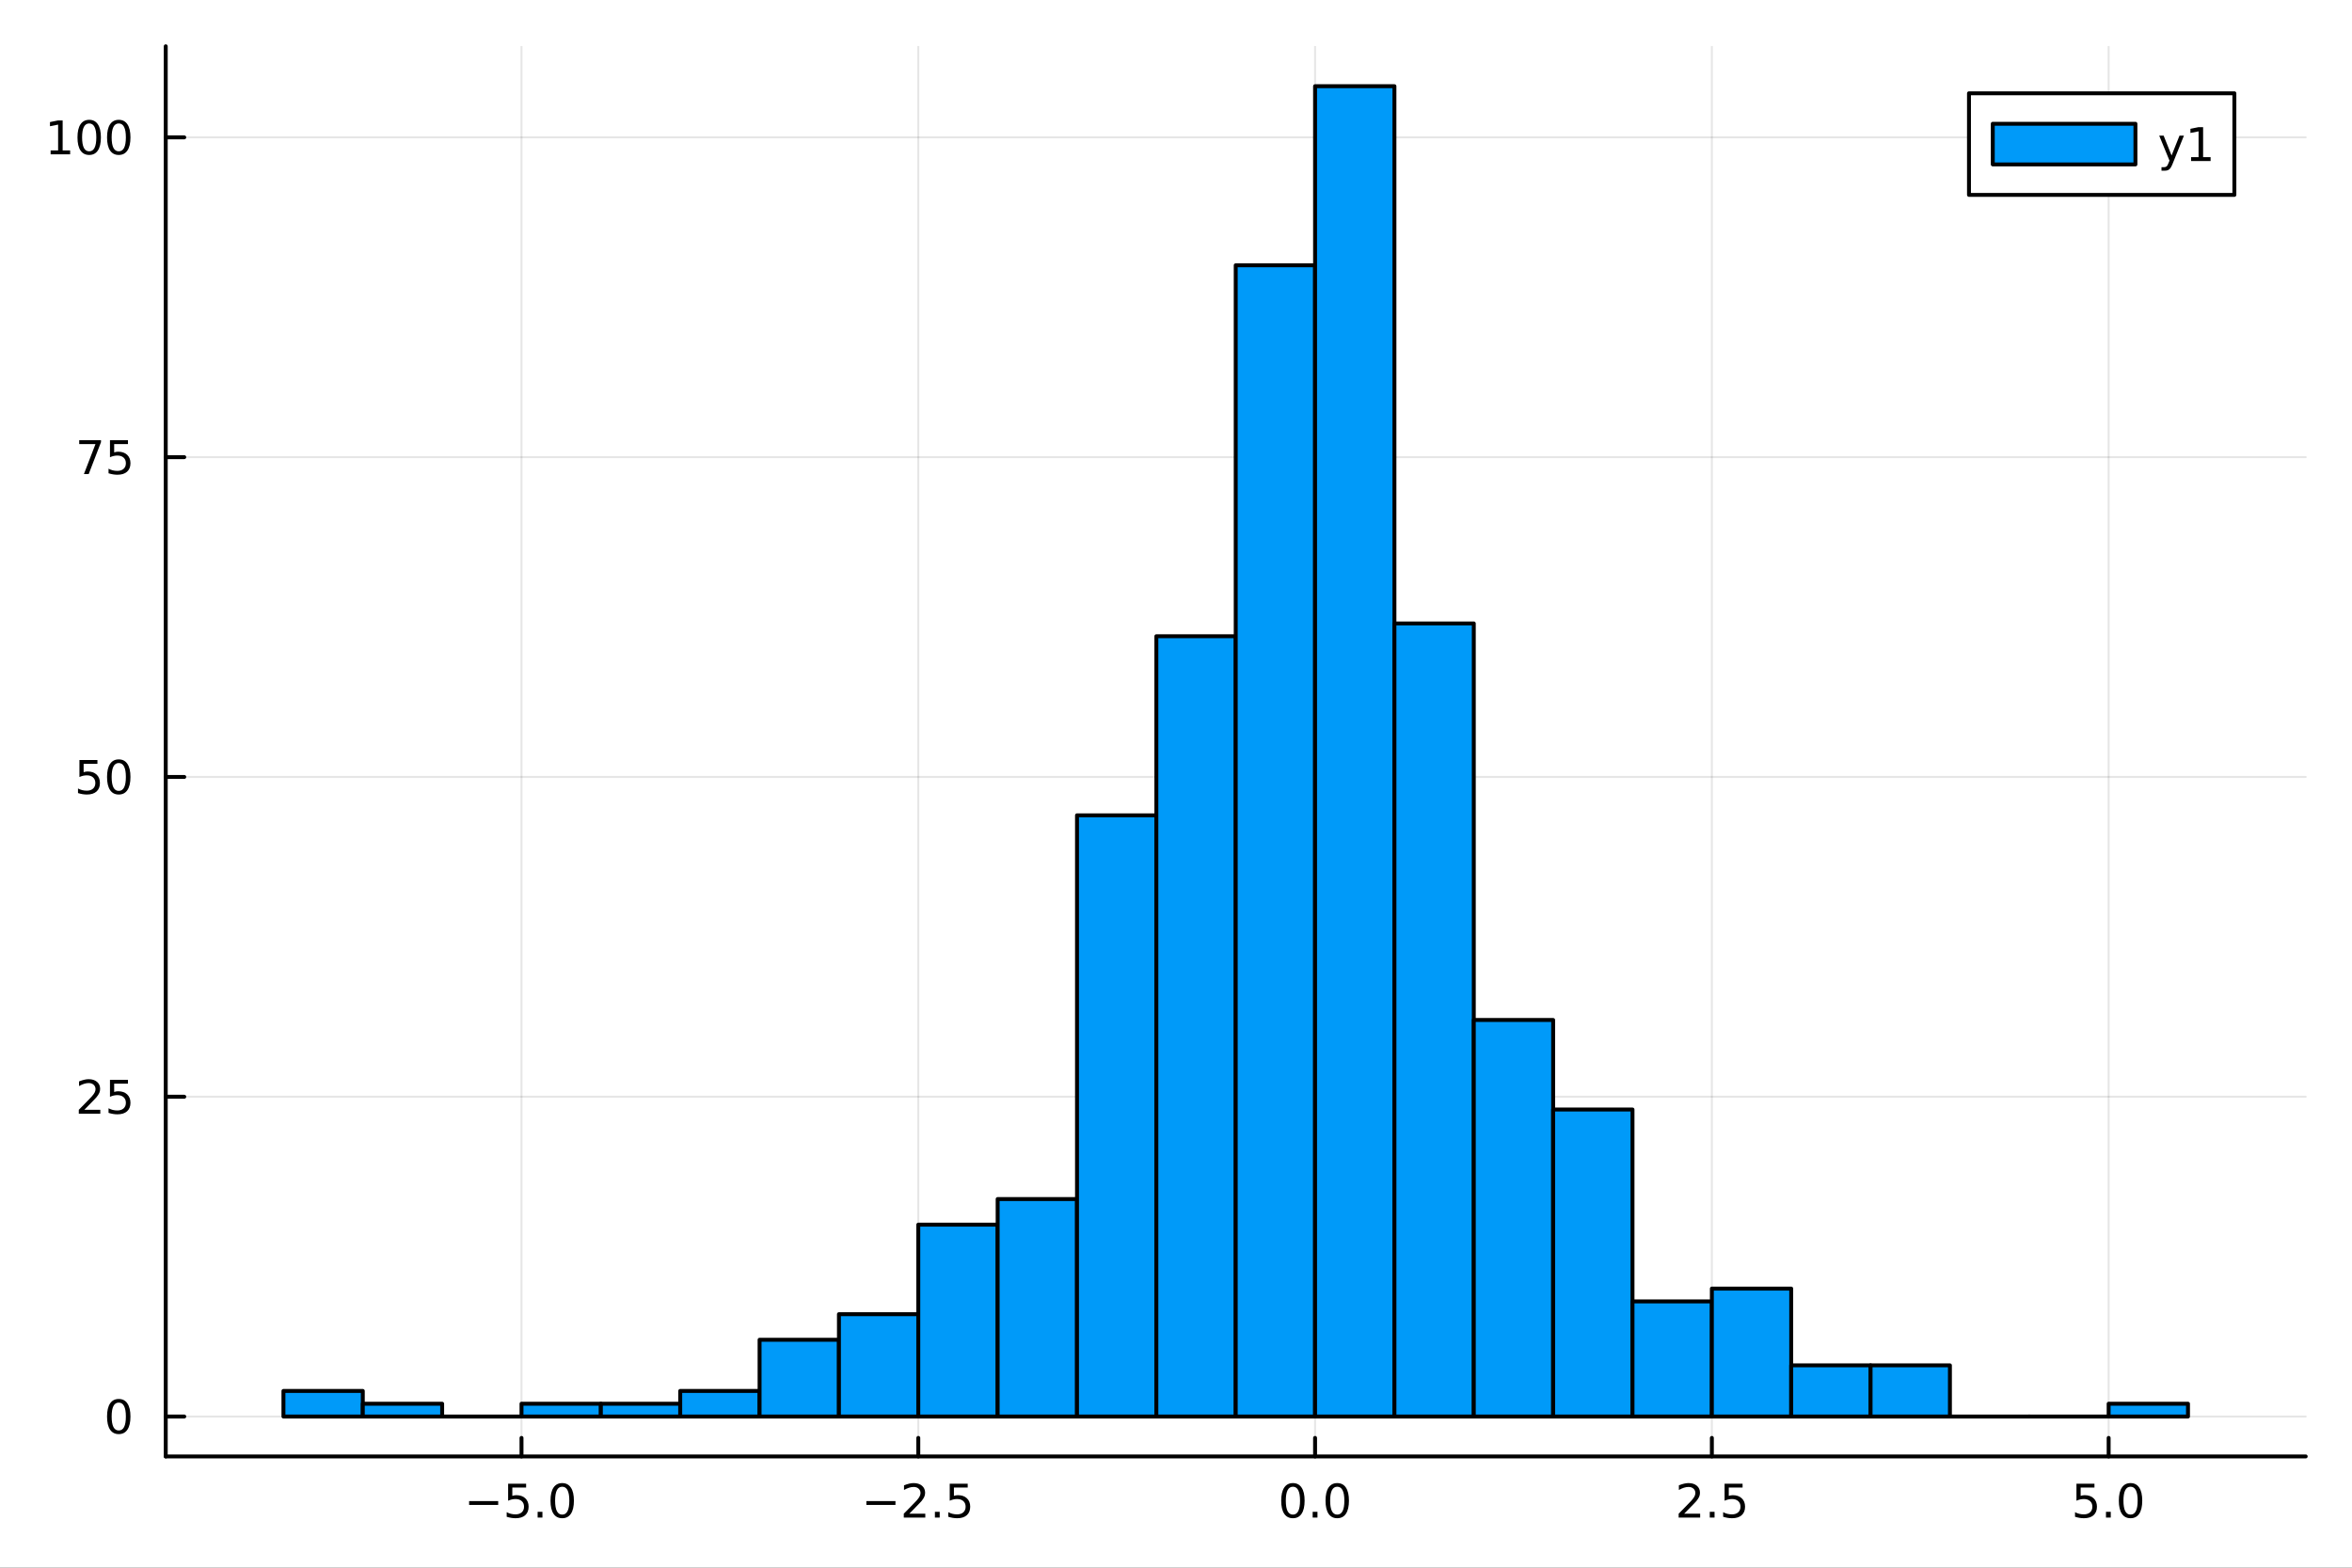 <?xml version="1.0" encoding="utf-8"?>
<svg xmlns="http://www.w3.org/2000/svg" xmlns:xlink="http://www.w3.org/1999/xlink" width="600" height="400" viewBox="0 0 2400 1600">
<rect x="0" y="0" width="2400" height="1600" fill="#333333" stroke="none"/>
<defs>
  <clipPath id="clip490">
    <rect x="0" y="0" width="2400" height="1600"/>
  </clipPath>
</defs>
<path clip-path="url(#clip490)" d="
M0 1600 L2400 1600 L2400 0 L0 0  Z
  " fill="#ffffff" fill-rule="evenodd" fill-opacity="1"/>
<defs>
  <clipPath id="clip491">
    <rect x="480" y="0" width="1681" height="1600"/>
  </clipPath>
</defs>
<path clip-path="url(#clip490)" d="
M169.121 1486.45 L2352.76 1486.45 L2352.76 47.244 L169.121 47.244  Z
  " fill="#ffffff" fill-rule="evenodd" fill-opacity="1"/>
<defs>
  <clipPath id="clip492">
    <rect x="169" y="47" width="2185" height="1440"/>
  </clipPath>
</defs>
<polyline clip-path="url(#clip492)" style="stroke:#000000; stroke-linecap:round; stroke-linejoin:round; stroke-width:2; stroke-opacity:0.1; fill:none" points="
  532.153,1486.45 532.153,47.244 
  "/>
<polyline clip-path="url(#clip492)" style="stroke:#000000; stroke-linecap:round; stroke-linejoin:round; stroke-width:2; stroke-opacity:0.1; fill:none" points="
  937.034,1486.45 937.034,47.244 
  "/>
<polyline clip-path="url(#clip492)" style="stroke:#000000; stroke-linecap:round; stroke-linejoin:round; stroke-width:2; stroke-opacity:0.1; fill:none" points="
  1341.91,1486.45 1341.91,47.244 
  "/>
<polyline clip-path="url(#clip492)" style="stroke:#000000; stroke-linecap:round; stroke-linejoin:round; stroke-width:2; stroke-opacity:0.1; fill:none" points="
  1746.8,1486.45 1746.8,47.244 
  "/>
<polyline clip-path="url(#clip492)" style="stroke:#000000; stroke-linecap:round; stroke-linejoin:round; stroke-width:2; stroke-opacity:0.1; fill:none" points="
  2151.68,1486.45 2151.68,47.244 
  "/>
<polyline clip-path="url(#clip490)" style="stroke:#000000; stroke-linecap:round; stroke-linejoin:round; stroke-width:4; stroke-opacity:1; fill:none" points="
  169.121,1486.45 2352.76,1486.45 
  "/>
<polyline clip-path="url(#clip490)" style="stroke:#000000; stroke-linecap:round; stroke-linejoin:round; stroke-width:4; stroke-opacity:1; fill:none" points="
  532.153,1486.45 532.153,1467.55 
  "/>
<polyline clip-path="url(#clip490)" style="stroke:#000000; stroke-linecap:round; stroke-linejoin:round; stroke-width:4; stroke-opacity:1; fill:none" points="
  937.034,1486.45 937.034,1467.55 
  "/>
<polyline clip-path="url(#clip490)" style="stroke:#000000; stroke-linecap:round; stroke-linejoin:round; stroke-width:4; stroke-opacity:1; fill:none" points="
  1341.91,1486.45 1341.91,1467.55 
  "/>
<polyline clip-path="url(#clip490)" style="stroke:#000000; stroke-linecap:round; stroke-linejoin:round; stroke-width:4; stroke-opacity:1; fill:none" points="
  1746.8,1486.45 1746.8,1467.55 
  "/>
<polyline clip-path="url(#clip490)" style="stroke:#000000; stroke-linecap:round; stroke-linejoin:round; stroke-width:4; stroke-opacity:1; fill:none" points="
  2151.68,1486.45 2151.68,1467.55 
  "/>
<path clip-path="url(#clip490)" d="M478.682 1532.02 L508.357 1532.02 L508.357 1535.95 L478.682 1535.95 L478.682 1532.02 Z" fill="#000000" fill-rule="evenodd" fill-opacity="1" /><path clip-path="url(#clip490)" d="M518.496 1514.29 L536.853 1514.29 L536.853 1518.22 L522.779 1518.22 L522.779 1526.7 Q523.797 1526.35 524.816 1526.19 Q525.834 1526 526.853 1526 Q532.64 1526 536.019 1529.17 Q539.399 1532.34 539.399 1537.76 Q539.399 1543.34 535.927 1546.44 Q532.454 1549.52 526.135 1549.52 Q523.959 1549.52 521.691 1549.15 Q519.445 1548.78 517.038 1548.04 L517.038 1543.34 Q519.121 1544.47 521.343 1545.03 Q523.566 1545.58 526.042 1545.58 Q530.047 1545.58 532.385 1543.48 Q534.723 1541.37 534.723 1537.76 Q534.723 1534.15 532.385 1532.04 Q530.047 1529.94 526.042 1529.94 Q524.167 1529.94 522.292 1530.35 Q520.441 1530.77 518.496 1531.65 L518.496 1514.29 Z" fill="#000000" fill-rule="evenodd" fill-opacity="1" /><path clip-path="url(#clip490)" d="M548.612 1542.97 L553.496 1542.97 L553.496 1548.85 L548.612 1548.85 L548.612 1542.97 Z" fill="#000000" fill-rule="evenodd" fill-opacity="1" /><path clip-path="url(#clip490)" d="M573.681 1517.37 Q570.07 1517.37 568.241 1520.93 Q566.436 1524.47 566.436 1531.6 Q566.436 1538.71 568.241 1542.27 Q570.07 1545.82 573.681 1545.82 Q577.315 1545.82 579.121 1542.27 Q580.95 1538.71 580.95 1531.6 Q580.95 1524.47 579.121 1520.93 Q577.315 1517.37 573.681 1517.37 M573.681 1513.66 Q579.491 1513.66 582.547 1518.27 Q585.625 1522.85 585.625 1531.6 Q585.625 1540.33 582.547 1544.94 Q579.491 1549.52 573.681 1549.52 Q567.871 1549.52 564.792 1544.94 Q561.737 1540.33 561.737 1531.6 Q561.737 1522.85 564.792 1518.27 Q567.871 1513.66 573.681 1513.66 Z" fill="#000000" fill-rule="evenodd" fill-opacity="1" /><path clip-path="url(#clip490)" d="M884.06 1532.02 L913.736 1532.02 L913.736 1535.95 L884.06 1535.95 L884.06 1532.02 Z" fill="#000000" fill-rule="evenodd" fill-opacity="1" /><path clip-path="url(#clip490)" d="M927.856 1544.91 L944.175 1544.91 L944.175 1548.85 L922.231 1548.85 L922.231 1544.91 Q924.893 1542.16 929.476 1537.53 Q934.083 1532.88 935.263 1531.53 Q937.509 1529.01 938.388 1527.27 Q939.291 1525.51 939.291 1523.82 Q939.291 1521.07 937.347 1519.33 Q935.425 1517.6 932.323 1517.6 Q930.124 1517.6 927.671 1518.36 Q925.24 1519.13 922.462 1520.68 L922.462 1515.95 Q925.286 1514.82 927.74 1514.24 Q930.194 1513.66 932.231 1513.66 Q937.601 1513.66 940.796 1516.35 Q943.99 1519.03 943.99 1523.52 Q943.99 1525.65 943.18 1527.57 Q942.393 1529.47 940.286 1532.07 Q939.708 1532.74 936.606 1535.95 Q933.504 1539.15 927.856 1544.91 Z" fill="#000000" fill-rule="evenodd" fill-opacity="1" /><path clip-path="url(#clip490)" d="M953.99 1542.97 L958.874 1542.97 L958.874 1548.85 L953.99 1548.85 L953.99 1542.97 Z" fill="#000000" fill-rule="evenodd" fill-opacity="1" /><path clip-path="url(#clip490)" d="M969.106 1514.29 L987.462 1514.29 L987.462 1518.22 L973.388 1518.22 L973.388 1526.7 Q974.407 1526.35 975.425 1526.19 Q976.444 1526 977.462 1526 Q983.249 1526 986.629 1529.17 Q990.008 1532.34 990.008 1537.76 Q990.008 1543.34 986.536 1546.44 Q983.064 1549.52 976.745 1549.52 Q974.569 1549.52 972.3 1549.15 Q970.055 1548.78 967.647 1548.04 L967.647 1543.34 Q969.731 1544.47 971.953 1545.03 Q974.175 1545.58 976.652 1545.58 Q980.657 1545.58 982.995 1543.48 Q985.332 1541.37 985.332 1537.76 Q985.332 1534.15 982.995 1532.04 Q980.657 1529.94 976.652 1529.94 Q974.777 1529.94 972.902 1530.35 Q971.05 1530.77 969.106 1531.65 L969.106 1514.29 Z" fill="#000000" fill-rule="evenodd" fill-opacity="1" /><path clip-path="url(#clip490)" d="M1319.3 1517.37 Q1315.69 1517.37 1313.86 1520.93 Q1312.05 1524.47 1312.05 1531.6 Q1312.05 1538.71 1313.86 1542.27 Q1315.69 1545.82 1319.3 1545.82 Q1322.93 1545.82 1324.74 1542.27 Q1326.57 1538.71 1326.57 1531.6 Q1326.57 1524.47 1324.74 1520.93 Q1322.93 1517.37 1319.3 1517.37 M1319.3 1513.66 Q1325.11 1513.66 1328.16 1518.27 Q1331.24 1522.85 1331.24 1531.6 Q1331.24 1540.33 1328.16 1544.94 Q1325.11 1549.52 1319.3 1549.52 Q1313.49 1549.52 1310.41 1544.94 Q1307.35 1540.33 1307.35 1531.6 Q1307.35 1522.85 1310.41 1518.27 Q1313.49 1513.66 1319.3 1513.66 Z" fill="#000000" fill-rule="evenodd" fill-opacity="1" /><path clip-path="url(#clip490)" d="M1339.46 1542.97 L1344.35 1542.97 L1344.35 1548.85 L1339.46 1548.85 L1339.46 1542.97 Z" fill="#000000" fill-rule="evenodd" fill-opacity="1" /><path clip-path="url(#clip490)" d="M1364.53 1517.37 Q1360.92 1517.37 1359.09 1520.93 Q1357.29 1524.47 1357.29 1531.6 Q1357.29 1538.71 1359.09 1542.27 Q1360.92 1545.82 1364.53 1545.82 Q1368.16 1545.82 1369.97 1542.27 Q1371.8 1538.71 1371.8 1531.6 Q1371.8 1524.47 1369.97 1520.93 Q1368.16 1517.37 1364.53 1517.37 M1364.53 1513.66 Q1370.34 1513.66 1373.4 1518.27 Q1376.47 1522.85 1376.47 1531.6 Q1376.47 1540.33 1373.4 1544.94 Q1370.34 1549.52 1364.53 1549.52 Q1358.72 1549.52 1355.64 1544.94 Q1352.59 1540.33 1352.59 1531.6 Q1352.59 1522.85 1355.64 1518.27 Q1358.72 1513.66 1364.53 1513.66 Z" fill="#000000" fill-rule="evenodd" fill-opacity="1" /><path clip-path="url(#clip490)" d="M1718.53 1544.91 L1734.85 1544.91 L1734.85 1548.85 L1712.91 1548.85 L1712.91 1544.91 Q1715.57 1542.16 1720.15 1537.53 Q1724.76 1532.88 1725.94 1531.53 Q1728.18 1529.01 1729.06 1527.27 Q1729.97 1525.51 1729.97 1523.82 Q1729.97 1521.07 1728.02 1519.33 Q1726.1 1517.6 1723 1517.6 Q1720.8 1517.6 1718.35 1518.36 Q1715.92 1519.13 1713.14 1520.68 L1713.14 1515.95 Q1715.96 1514.82 1718.42 1514.24 Q1720.87 1513.66 1722.91 1513.66 Q1728.28 1513.66 1731.47 1516.35 Q1734.67 1519.03 1734.67 1523.52 Q1734.67 1525.65 1733.86 1527.57 Q1733.07 1529.47 1730.96 1532.07 Q1730.38 1532.74 1727.28 1535.95 Q1724.18 1539.15 1718.53 1544.91 Z" fill="#000000" fill-rule="evenodd" fill-opacity="1" /><path clip-path="url(#clip490)" d="M1744.67 1542.97 L1749.55 1542.97 L1749.55 1548.85 L1744.67 1548.85 L1744.67 1542.97 Z" fill="#000000" fill-rule="evenodd" fill-opacity="1" /><path clip-path="url(#clip490)" d="M1759.78 1514.29 L1778.14 1514.29 L1778.14 1518.22 L1764.06 1518.22 L1764.06 1526.7 Q1765.08 1526.35 1766.1 1526.19 Q1767.12 1526 1768.14 1526 Q1773.92 1526 1777.3 1529.17 Q1780.68 1532.34 1780.68 1537.76 Q1780.68 1543.34 1777.21 1546.44 Q1773.74 1549.52 1767.42 1549.52 Q1765.24 1549.52 1762.98 1549.15 Q1760.73 1548.78 1758.32 1548.04 L1758.32 1543.34 Q1760.41 1544.47 1762.63 1545.03 Q1764.85 1545.58 1767.33 1545.58 Q1771.33 1545.58 1773.67 1543.48 Q1776.01 1541.37 1776.01 1537.76 Q1776.01 1534.15 1773.67 1532.04 Q1771.33 1529.94 1767.33 1529.94 Q1765.45 1529.94 1763.58 1530.35 Q1761.73 1530.77 1759.78 1531.65 L1759.78 1514.29 Z" fill="#000000" fill-rule="evenodd" fill-opacity="1" /><path clip-path="url(#clip490)" d="M2118.84 1514.29 L2137.2 1514.29 L2137.2 1518.22 L2123.12 1518.22 L2123.12 1526.7 Q2124.14 1526.35 2125.16 1526.19 Q2126.18 1526 2127.2 1526 Q2132.98 1526 2136.36 1529.17 Q2139.74 1532.34 2139.74 1537.76 Q2139.74 1543.34 2136.27 1546.44 Q2132.8 1549.52 2126.48 1549.52 Q2124.3 1549.52 2122.03 1549.15 Q2119.79 1548.78 2117.38 1548.04 L2117.38 1543.34 Q2119.47 1544.47 2121.69 1545.03 Q2123.91 1545.58 2126.39 1545.58 Q2130.39 1545.58 2132.73 1543.48 Q2135.07 1541.37 2135.07 1537.76 Q2135.07 1534.15 2132.73 1532.04 Q2130.39 1529.94 2126.39 1529.94 Q2124.51 1529.94 2122.64 1530.35 Q2120.78 1530.77 2118.84 1531.65 L2118.84 1514.29 Z" fill="#000000" fill-rule="evenodd" fill-opacity="1" /><path clip-path="url(#clip490)" d="M2148.96 1542.97 L2153.84 1542.97 L2153.84 1548.85 L2148.96 1548.85 L2148.96 1542.97 Z" fill="#000000" fill-rule="evenodd" fill-opacity="1" /><path clip-path="url(#clip490)" d="M2174.03 1517.37 Q2170.41 1517.37 2168.59 1520.93 Q2166.78 1524.47 2166.78 1531.6 Q2166.78 1538.71 2168.59 1542.27 Q2170.41 1545.82 2174.03 1545.82 Q2177.66 1545.82 2179.47 1542.27 Q2181.29 1538.71 2181.29 1531.6 Q2181.29 1524.47 2179.47 1520.93 Q2177.66 1517.37 2174.03 1517.37 M2174.03 1513.66 Q2179.84 1513.66 2182.89 1518.27 Q2185.97 1522.85 2185.97 1531.6 Q2185.97 1540.33 2182.89 1544.94 Q2179.84 1549.52 2174.03 1549.52 Q2168.22 1549.52 2165.14 1544.94 Q2162.08 1540.33 2162.08 1531.6 Q2162.08 1522.85 2165.14 1518.27 Q2168.22 1513.66 2174.03 1513.66 Z" fill="#000000" fill-rule="evenodd" fill-opacity="1" /><polyline clip-path="url(#clip492)" style="stroke:#000000; stroke-linecap:round; stroke-linejoin:round; stroke-width:2; stroke-opacity:0.1; fill:none" points="
  169.121,1445.72 2352.76,1445.72 
  "/>
<polyline clip-path="url(#clip492)" style="stroke:#000000; stroke-linecap:round; stroke-linejoin:round; stroke-width:2; stroke-opacity:0.1; fill:none" points="
  169.121,1119.34 2352.76,1119.34 
  "/>
<polyline clip-path="url(#clip492)" style="stroke:#000000; stroke-linecap:round; stroke-linejoin:round; stroke-width:2; stroke-opacity:0.1; fill:none" points="
  169.121,792.956 2352.76,792.956 
  "/>
<polyline clip-path="url(#clip492)" style="stroke:#000000; stroke-linecap:round; stroke-linejoin:round; stroke-width:2; stroke-opacity:0.1; fill:none" points="
  169.121,466.577 2352.76,466.577 
  "/>
<polyline clip-path="url(#clip492)" style="stroke:#000000; stroke-linecap:round; stroke-linejoin:round; stroke-width:2; stroke-opacity:0.1; fill:none" points="
  169.121,140.197 2352.76,140.197 
  "/>
<polyline clip-path="url(#clip490)" style="stroke:#000000; stroke-linecap:round; stroke-linejoin:round; stroke-width:4; stroke-opacity:1; fill:none" points="
  169.121,1486.45 169.121,47.244 
  "/>
<polyline clip-path="url(#clip490)" style="stroke:#000000; stroke-linecap:round; stroke-linejoin:round; stroke-width:4; stroke-opacity:1; fill:none" points="
  169.121,1445.72 188.019,1445.72 
  "/>
<polyline clip-path="url(#clip490)" style="stroke:#000000; stroke-linecap:round; stroke-linejoin:round; stroke-width:4; stroke-opacity:1; fill:none" points="
  169.121,1119.34 188.019,1119.34 
  "/>
<polyline clip-path="url(#clip490)" style="stroke:#000000; stroke-linecap:round; stroke-linejoin:round; stroke-width:4; stroke-opacity:1; fill:none" points="
  169.121,792.956 188.019,792.956 
  "/>
<polyline clip-path="url(#clip490)" style="stroke:#000000; stroke-linecap:round; stroke-linejoin:round; stroke-width:4; stroke-opacity:1; fill:none" points="
  169.121,466.577 188.019,466.577 
  "/>
<polyline clip-path="url(#clip490)" style="stroke:#000000; stroke-linecap:round; stroke-linejoin:round; stroke-width:4; stroke-opacity:1; fill:none" points="
  169.121,140.197 188.019,140.197 
  "/>
<path clip-path="url(#clip490)" d="M121.177 1431.51 Q117.566 1431.51 115.737 1435.08 Q113.932 1438.62 113.932 1445.75 Q113.932 1452.86 115.737 1456.42 Q117.566 1459.96 121.177 1459.96 Q124.811 1459.96 126.617 1456.42 Q128.445 1452.86 128.445 1445.75 Q128.445 1438.62 126.617 1435.08 Q124.811 1431.51 121.177 1431.51 M121.177 1427.81 Q126.987 1427.81 130.043 1432.42 Q133.121 1437 133.121 1445.75 Q133.121 1454.48 130.043 1459.08 Q126.987 1463.67 121.177 1463.67 Q115.367 1463.67 112.288 1459.08 Q109.233 1454.48 109.233 1445.75 Q109.233 1437 112.288 1432.42 Q115.367 1427.81 121.177 1427.81 Z" fill="#000000" fill-rule="evenodd" fill-opacity="1" /><path clip-path="url(#clip490)" d="M86.038 1132.68 L102.358 1132.68 L102.358 1136.62 L80.413 1136.62 L80.413 1132.68 Q83.075 1129.93 87.659 1125.3 Q92.265 1120.64 93.446 1119.3 Q95.691 1116.78 96.571 1115.04 Q97.473 1113.28 97.473 1111.59 Q97.473 1108.84 95.529 1107.1 Q93.608 1105.37 90.506 1105.37 Q88.307 1105.37 85.853 1106.13 Q83.422 1106.89 80.645 1108.44 L80.645 1103.72 Q83.469 1102.59 85.922 1102.01 Q88.376 1101.43 90.413 1101.43 Q95.784 1101.43 98.978 1104.12 Q102.172 1106.8 102.172 1111.29 Q102.172 1113.42 101.362 1115.34 Q100.575 1117.24 98.469 1119.83 Q97.89 1120.5 94.788 1123.72 Q91.686 1126.92 86.038 1132.68 Z" fill="#000000" fill-rule="evenodd" fill-opacity="1" /><path clip-path="url(#clip490)" d="M112.219 1102.06 L130.575 1102.06 L130.575 1105.99 L116.501 1105.99 L116.501 1114.46 Q117.52 1114.12 118.538 1113.95 Q119.557 1113.77 120.575 1113.77 Q126.362 1113.77 129.742 1116.94 Q133.121 1120.11 133.121 1125.53 Q133.121 1131.11 129.649 1134.21 Q126.177 1137.29 119.857 1137.29 Q117.682 1137.29 115.413 1136.92 Q113.168 1136.55 110.76 1135.81 L110.76 1131.11 Q112.844 1132.24 115.066 1132.8 Q117.288 1133.35 119.765 1133.35 Q123.77 1133.35 126.107 1131.25 Q128.445 1129.14 128.445 1125.53 Q128.445 1121.92 126.107 1119.81 Q123.77 1117.7 119.765 1117.7 Q117.89 1117.7 116.015 1118.12 Q114.163 1118.54 112.219 1119.42 L112.219 1102.06 Z" fill="#000000" fill-rule="evenodd" fill-opacity="1" /><path clip-path="url(#clip490)" d="M81.061 775.676 L99.418 775.676 L99.418 779.612 L85.344 779.612 L85.344 788.084 Q86.362 787.736 87.381 787.574 Q88.399 787.389 89.418 787.389 Q95.205 787.389 98.585 790.561 Q101.964 793.732 101.964 799.148 Q101.964 804.727 98.492 807.829 Q95.02 810.908 88.7 810.908 Q86.524 810.908 84.256 810.537 Q82.01 810.167 79.603 809.426 L79.603 804.727 Q81.686 805.861 83.909 806.417 Q86.131 806.972 88.608 806.972 Q92.612 806.972 94.95 804.866 Q97.288 802.76 97.288 799.148 Q97.288 795.537 94.95 793.431 Q92.612 791.324 88.608 791.324 Q86.733 791.324 84.858 791.741 Q83.006 792.158 81.061 793.037 L81.061 775.676 Z" fill="#000000" fill-rule="evenodd" fill-opacity="1" /><path clip-path="url(#clip490)" d="M121.177 778.755 Q117.566 778.755 115.737 782.32 Q113.932 785.861 113.932 792.991 Q113.932 800.098 115.737 803.662 Q117.566 807.204 121.177 807.204 Q124.811 807.204 126.617 803.662 Q128.445 800.098 128.445 792.991 Q128.445 785.861 126.617 782.32 Q124.811 778.755 121.177 778.755 M121.177 775.051 Q126.987 775.051 130.043 779.658 Q133.121 784.241 133.121 792.991 Q133.121 801.718 130.043 806.324 Q126.987 810.908 121.177 810.908 Q115.367 810.908 112.288 806.324 Q109.233 801.718 109.233 792.991 Q109.233 784.241 112.288 779.658 Q115.367 775.051 121.177 775.051 Z" fill="#000000" fill-rule="evenodd" fill-opacity="1" /><path clip-path="url(#clip490)" d="M80.83 449.297 L103.052 449.297 L103.052 451.287 L90.506 483.857 L85.622 483.857 L97.427 453.232 L80.83 453.232 L80.83 449.297 Z" fill="#000000" fill-rule="evenodd" fill-opacity="1" /><path clip-path="url(#clip490)" d="M112.219 449.297 L130.575 449.297 L130.575 453.232 L116.501 453.232 L116.501 461.704 Q117.52 461.357 118.538 461.195 Q119.557 461.01 120.575 461.01 Q126.362 461.01 129.742 464.181 Q133.121 467.352 133.121 472.769 Q133.121 478.347 129.649 481.449 Q126.177 484.528 119.857 484.528 Q117.682 484.528 115.413 484.158 Q113.168 483.787 110.76 483.047 L110.76 478.347 Q112.844 479.482 115.066 480.037 Q117.288 480.593 119.765 480.593 Q123.77 480.593 126.107 478.486 Q128.445 476.38 128.445 472.769 Q128.445 469.158 126.107 467.051 Q123.77 464.945 119.765 464.945 Q117.89 464.945 116.015 465.361 Q114.163 465.778 112.219 466.658 L112.219 449.297 Z" fill="#000000" fill-rule="evenodd" fill-opacity="1" /><path clip-path="url(#clip490)" d="M51.663 153.542 L59.302 153.542 L59.302 127.176 L50.992 128.843 L50.992 124.584 L59.256 122.917 L63.932 122.917 L63.932 153.542 L71.571 153.542 L71.571 157.477 L51.663 157.477 L51.663 153.542 Z" fill="#000000" fill-rule="evenodd" fill-opacity="1" /><path clip-path="url(#clip490)" d="M91.015 125.996 Q87.404 125.996 85.575 129.561 Q83.77 133.102 83.77 140.232 Q83.77 147.338 85.575 150.903 Q87.404 154.445 91.015 154.445 Q94.649 154.445 96.455 150.903 Q98.284 147.338 98.284 140.232 Q98.284 133.102 96.455 129.561 Q94.649 125.996 91.015 125.996 M91.015 122.292 Q96.825 122.292 99.881 126.898 Q102.959 131.482 102.959 140.232 Q102.959 148.959 99.881 153.565 Q96.825 158.148 91.015 158.148 Q85.205 158.148 82.126 153.565 Q79.071 148.959 79.071 140.232 Q79.071 131.482 82.126 126.898 Q85.205 122.292 91.015 122.292 Z" fill="#000000" fill-rule="evenodd" fill-opacity="1" /><path clip-path="url(#clip490)" d="M121.177 125.996 Q117.566 125.996 115.737 129.561 Q113.932 133.102 113.932 140.232 Q113.932 147.338 115.737 150.903 Q117.566 154.445 121.177 154.445 Q124.811 154.445 126.617 150.903 Q128.445 147.338 128.445 140.232 Q128.445 133.102 126.617 129.561 Q124.811 125.996 121.177 125.996 M121.177 122.292 Q126.987 122.292 130.043 126.898 Q133.121 131.482 133.121 140.232 Q133.121 148.959 130.043 153.565 Q126.987 158.148 121.177 158.148 Q115.367 158.148 112.288 153.565 Q109.233 148.959 109.233 140.232 Q109.233 131.482 112.288 126.898 Q115.367 122.292 121.177 122.292 Z" fill="#000000" fill-rule="evenodd" fill-opacity="1" /><path clip-path="url(#clip492)" d="
M289.225 1419.61 L289.225 1445.72 L370.201 1445.72 L370.201 1419.61 L289.225 1419.61 L289.225 1419.61  Z
  " fill="#009af9" fill-rule="evenodd" fill-opacity="1"/>
<polyline clip-path="url(#clip492)" style="stroke:#000000; stroke-linecap:round; stroke-linejoin:round; stroke-width:4; stroke-opacity:1; fill:none" points="
  289.225,1419.61 289.225,1445.72 370.201,1445.72 370.201,1419.61 289.225,1419.61 
  "/>
<path clip-path="url(#clip492)" d="
M370.201 1432.66 L370.201 1445.72 L451.177 1445.72 L451.177 1432.66 L370.201 1432.66 L370.201 1432.66  Z
  " fill="#009af9" fill-rule="evenodd" fill-opacity="1"/>
<polyline clip-path="url(#clip492)" style="stroke:#000000; stroke-linecap:round; stroke-linejoin:round; stroke-width:4; stroke-opacity:1; fill:none" points="
  370.201,1432.66 370.201,1445.72 451.177,1445.72 451.177,1432.66 370.201,1432.66 
  "/>
<path clip-path="url(#clip492)" d="
M451.177 1445.72 L451.177 1445.72 L532.153 1445.72 L532.153 1445.72 L451.177 1445.72 L451.177 1445.72  Z
  " fill="#009af9" fill-rule="evenodd" fill-opacity="1"/>
<polyline clip-path="url(#clip492)" style="stroke:#000000; stroke-linecap:round; stroke-linejoin:round; stroke-width:4; stroke-opacity:1; fill:none" points="
  451.177,1445.72 451.177,1445.72 532.153,1445.72 451.177,1445.72 
  "/>
<path clip-path="url(#clip492)" d="
M532.153 1432.66 L532.153 1445.72 L613.13 1445.72 L613.13 1432.66 L532.153 1432.66 L532.153 1432.66  Z
  " fill="#009af9" fill-rule="evenodd" fill-opacity="1"/>
<polyline clip-path="url(#clip492)" style="stroke:#000000; stroke-linecap:round; stroke-linejoin:round; stroke-width:4; stroke-opacity:1; fill:none" points="
  532.153,1432.66 532.153,1445.72 613.13,1445.72 613.13,1432.66 532.153,1432.66 
  "/>
<path clip-path="url(#clip492)" d="
M613.13 1432.66 L613.13 1445.72 L694.106 1445.72 L694.106 1432.66 L613.13 1432.66 L613.13 1432.66  Z
  " fill="#009af9" fill-rule="evenodd" fill-opacity="1"/>
<polyline clip-path="url(#clip492)" style="stroke:#000000; stroke-linecap:round; stroke-linejoin:round; stroke-width:4; stroke-opacity:1; fill:none" points="
  613.13,1432.66 613.13,1445.72 694.106,1445.72 694.106,1432.66 613.13,1432.66 
  "/>
<path clip-path="url(#clip492)" d="
M694.106 1419.61 L694.106 1445.72 L775.082 1445.72 L775.082 1419.61 L694.106 1419.61 L694.106 1419.61  Z
  " fill="#009af9" fill-rule="evenodd" fill-opacity="1"/>
<polyline clip-path="url(#clip492)" style="stroke:#000000; stroke-linecap:round; stroke-linejoin:round; stroke-width:4; stroke-opacity:1; fill:none" points="
  694.106,1419.61 694.106,1445.72 775.082,1445.72 775.082,1419.61 694.106,1419.61 
  "/>
<path clip-path="url(#clip492)" d="
M775.082 1367.38 L775.082 1445.72 L856.058 1445.72 L856.058 1367.38 L775.082 1367.38 L775.082 1367.38  Z
  " fill="#009af9" fill-rule="evenodd" fill-opacity="1"/>
<polyline clip-path="url(#clip492)" style="stroke:#000000; stroke-linecap:round; stroke-linejoin:round; stroke-width:4; stroke-opacity:1; fill:none" points="
  775.082,1367.38 775.082,1445.72 856.058,1445.72 856.058,1367.38 775.082,1367.38 
  "/>
<path clip-path="url(#clip492)" d="
M856.058 1341.27 L856.058 1445.72 L937.034 1445.72 L937.034 1341.27 L856.058 1341.27 L856.058 1341.27  Z
  " fill="#009af9" fill-rule="evenodd" fill-opacity="1"/>
<polyline clip-path="url(#clip492)" style="stroke:#000000; stroke-linecap:round; stroke-linejoin:round; stroke-width:4; stroke-opacity:1; fill:none" points="
  856.058,1341.27 856.058,1445.72 937.034,1445.72 937.034,1341.27 856.058,1341.27 
  "/>
<path clip-path="url(#clip492)" d="
M937.034 1249.89 L937.034 1445.72 L1018.01 1445.72 L1018.01 1249.89 L937.034 1249.89 L937.034 1249.89  Z
  " fill="#009af9" fill-rule="evenodd" fill-opacity="1"/>
<polyline clip-path="url(#clip492)" style="stroke:#000000; stroke-linecap:round; stroke-linejoin:round; stroke-width:4; stroke-opacity:1; fill:none" points="
  937.034,1249.89 937.034,1445.72 1018.01,1445.72 1018.01,1249.89 937.034,1249.89 
  "/>
<path clip-path="url(#clip492)" d="
M1018.01 1223.78 L1018.01 1445.72 L1098.99 1445.72 L1098.99 1223.78 L1018.01 1223.78 L1018.01 1223.78  Z
  " fill="#009af9" fill-rule="evenodd" fill-opacity="1"/>
<polyline clip-path="url(#clip492)" style="stroke:#000000; stroke-linecap:round; stroke-linejoin:round; stroke-width:4; stroke-opacity:1; fill:none" points="
  1018.01,1223.78 1018.01,1445.72 1098.99,1445.72 1098.99,1223.78 1018.01,1223.78 
  "/>
<path clip-path="url(#clip492)" d="
M1098.99 832.122 L1098.99 1445.72 L1179.96 1445.72 L1179.96 832.122 L1098.99 832.122 L1098.99 832.122  Z
  " fill="#009af9" fill-rule="evenodd" fill-opacity="1"/>
<polyline clip-path="url(#clip492)" style="stroke:#000000; stroke-linecap:round; stroke-linejoin:round; stroke-width:4; stroke-opacity:1; fill:none" points="
  1098.99,832.122 1098.99,1445.72 1179.96,1445.72 1179.96,832.122 1098.99,832.122 
  "/>
<path clip-path="url(#clip492)" d="
M1179.96 649.349 L1179.96 1445.72 L1260.94 1445.72 L1260.94 649.349 L1179.96 649.349 L1179.96 649.349  Z
  " fill="#009af9" fill-rule="evenodd" fill-opacity="1"/>
<polyline clip-path="url(#clip492)" style="stroke:#000000; stroke-linecap:round; stroke-linejoin:round; stroke-width:4; stroke-opacity:1; fill:none" points="
  1179.96,649.349 1179.96,1445.72 1260.94,1445.72 1260.94,649.349 1179.96,649.349 
  "/>
<path clip-path="url(#clip492)" d="
M1260.94 270.749 L1260.94 1445.72 L1341.91 1445.72 L1341.91 270.749 L1260.94 270.749 L1260.94 270.749  Z
  " fill="#009af9" fill-rule="evenodd" fill-opacity="1"/>
<polyline clip-path="url(#clip492)" style="stroke:#000000; stroke-linecap:round; stroke-linejoin:round; stroke-width:4; stroke-opacity:1; fill:none" points="
  1260.94,270.749 1260.94,1445.72 1341.91,1445.72 1341.91,270.749 1260.94,270.749 
  "/>
<path clip-path="url(#clip492)" d="
M1341.91 87.976 L1341.91 1445.72 L1422.89 1445.72 L1422.89 87.976 L1341.91 87.976 L1341.91 87.976  Z
  " fill="#009af9" fill-rule="evenodd" fill-opacity="1"/>
<polyline clip-path="url(#clip492)" style="stroke:#000000; stroke-linecap:round; stroke-linejoin:round; stroke-width:4; stroke-opacity:1; fill:none" points="
  1341.91,87.976 1341.91,1445.72 1422.89,1445.72 1422.89,87.976 1341.91,87.976 
  "/>
<path clip-path="url(#clip492)" d="
M1422.89 636.294 L1422.89 1445.72 L1503.87 1445.72 L1503.87 636.294 L1422.89 636.294 L1422.89 636.294  Z
  " fill="#009af9" fill-rule="evenodd" fill-opacity="1"/>
<polyline clip-path="url(#clip492)" style="stroke:#000000; stroke-linecap:round; stroke-linejoin:round; stroke-width:4; stroke-opacity:1; fill:none" points="
  1422.89,636.294 1422.89,1445.72 1503.87,1445.72 1503.87,636.294 1422.89,636.294 
  "/>
<path clip-path="url(#clip492)" d="
M1503.87 1041 L1503.87 1445.72 L1584.84 1445.72 L1584.84 1041 L1503.87 1041 L1503.87 1041  Z
  " fill="#009af9" fill-rule="evenodd" fill-opacity="1"/>
<polyline clip-path="url(#clip492)" style="stroke:#000000; stroke-linecap:round; stroke-linejoin:round; stroke-width:4; stroke-opacity:1; fill:none" points="
  1503.87,1041 1503.87,1445.72 1584.84,1445.72 1584.84,1041 1503.87,1041 
  "/>
<path clip-path="url(#clip492)" d="
M1584.84 1132.39 L1584.84 1445.72 L1665.82 1445.72 L1665.82 1132.39 L1584.84 1132.39 L1584.84 1132.39  Z
  " fill="#009af9" fill-rule="evenodd" fill-opacity="1"/>
<polyline clip-path="url(#clip492)" style="stroke:#000000; stroke-linecap:round; stroke-linejoin:round; stroke-width:4; stroke-opacity:1; fill:none" points="
  1584.84,1132.39 1584.84,1445.72 1665.82,1445.72 1665.82,1132.39 1584.84,1132.39 
  "/>
<path clip-path="url(#clip492)" d="
M1665.82 1328.22 L1665.82 1445.72 L1746.8 1445.72 L1746.8 1328.22 L1665.82 1328.22 L1665.82 1328.22  Z
  " fill="#009af9" fill-rule="evenodd" fill-opacity="1"/>
<polyline clip-path="url(#clip492)" style="stroke:#000000; stroke-linecap:round; stroke-linejoin:round; stroke-width:4; stroke-opacity:1; fill:none" points="
  1665.82,1328.22 1665.82,1445.72 1746.8,1445.72 1746.8,1328.22 1665.82,1328.22 
  "/>
<path clip-path="url(#clip492)" d="
M1746.8 1315.16 L1746.8 1445.72 L1827.77 1445.72 L1827.77 1315.16 L1746.8 1315.16 L1746.8 1315.16  Z
  " fill="#009af9" fill-rule="evenodd" fill-opacity="1"/>
<polyline clip-path="url(#clip492)" style="stroke:#000000; stroke-linecap:round; stroke-linejoin:round; stroke-width:4; stroke-opacity:1; fill:none" points="
  1746.8,1315.16 1746.8,1445.72 1827.77,1445.72 1827.77,1315.16 1746.8,1315.16 
  "/>
<path clip-path="url(#clip492)" d="
M1827.77 1393.49 L1827.77 1445.72 L1908.75 1445.72 L1908.75 1393.49 L1827.77 1393.49 L1827.77 1393.49  Z
  " fill="#009af9" fill-rule="evenodd" fill-opacity="1"/>
<polyline clip-path="url(#clip492)" style="stroke:#000000; stroke-linecap:round; stroke-linejoin:round; stroke-width:4; stroke-opacity:1; fill:none" points="
  1827.77,1393.49 1827.77,1445.72 1908.75,1445.72 1908.75,1393.49 1827.77,1393.49 
  "/>
<path clip-path="url(#clip492)" d="
M1908.75 1393.49 L1908.75 1445.72 L1989.72 1445.72 L1989.72 1393.49 L1908.75 1393.49 L1908.75 1393.49  Z
  " fill="#009af9" fill-rule="evenodd" fill-opacity="1"/>
<polyline clip-path="url(#clip492)" style="stroke:#000000; stroke-linecap:round; stroke-linejoin:round; stroke-width:4; stroke-opacity:1; fill:none" points="
  1908.75,1393.49 1908.75,1445.72 1989.72,1445.72 1989.72,1393.49 1908.75,1393.49 
  "/>
<path clip-path="url(#clip492)" d="
M1989.72 1445.72 L1989.72 1445.72 L2070.7 1445.72 L2070.7 1445.72 L1989.72 1445.72 L1989.72 1445.72  Z
  " fill="#009af9" fill-rule="evenodd" fill-opacity="1"/>
<polyline clip-path="url(#clip492)" style="stroke:#000000; stroke-linecap:round; stroke-linejoin:round; stroke-width:4; stroke-opacity:1; fill:none" points="
  1989.72,1445.72 1989.72,1445.72 2070.7,1445.72 1989.72,1445.72 
  "/>
<path clip-path="url(#clip492)" d="
M2070.7 1445.72 L2070.7 1445.72 L2151.68 1445.72 L2151.68 1445.72 L2070.7 1445.72 L2070.7 1445.72  Z
  " fill="#009af9" fill-rule="evenodd" fill-opacity="1"/>
<polyline clip-path="url(#clip492)" style="stroke:#000000; stroke-linecap:round; stroke-linejoin:round; stroke-width:4; stroke-opacity:1; fill:none" points="
  2070.7,1445.72 2070.7,1445.72 2151.68,1445.72 2070.7,1445.72 
  "/>
<path clip-path="url(#clip492)" d="
M2151.68 1432.66 L2151.68 1445.72 L2232.65 1445.72 L2232.65 1432.66 L2151.68 1432.66 L2151.68 1432.66  Z
  " fill="#009af9" fill-rule="evenodd" fill-opacity="1"/>
<polyline clip-path="url(#clip492)" style="stroke:#000000; stroke-linecap:round; stroke-linejoin:round; stroke-width:4; stroke-opacity:1; fill:none" points="
  2151.68,1432.66 2151.68,1445.72 2232.65,1445.72 2232.65,1432.66 2151.68,1432.66 
  "/>
<circle clip-path="url(#clip492)" style="fill:#009af9; stroke:none; fill-opacity:0" cx="329.713" cy="1419.61" r="2"/>
<circle clip-path="url(#clip492)" style="fill:#009af9; stroke:none; fill-opacity:0" cx="410.689" cy="1432.66" r="2"/>
<circle clip-path="url(#clip492)" style="fill:#009af9; stroke:none; fill-opacity:0" cx="491.665" cy="1445.72" r="2"/>
<circle clip-path="url(#clip492)" style="fill:#009af9; stroke:none; fill-opacity:0" cx="572.642" cy="1432.66" r="2"/>
<circle clip-path="url(#clip492)" style="fill:#009af9; stroke:none; fill-opacity:0" cx="653.618" cy="1432.66" r="2"/>
<circle clip-path="url(#clip492)" style="fill:#009af9; stroke:none; fill-opacity:0" cx="734.594" cy="1419.61" r="2"/>
<circle clip-path="url(#clip492)" style="fill:#009af9; stroke:none; fill-opacity:0" cx="815.57" cy="1367.38" r="2"/>
<circle clip-path="url(#clip492)" style="fill:#009af9; stroke:none; fill-opacity:0" cx="896.546" cy="1341.27" r="2"/>
<circle clip-path="url(#clip492)" style="fill:#009af9; stroke:none; fill-opacity:0" cx="977.522" cy="1249.89" r="2"/>
<circle clip-path="url(#clip492)" style="fill:#009af9; stroke:none; fill-opacity:0" cx="1058.5" cy="1223.78" r="2"/>
<circle clip-path="url(#clip492)" style="fill:#009af9; stroke:none; fill-opacity:0" cx="1139.47" cy="832.122" r="2"/>
<circle clip-path="url(#clip492)" style="fill:#009af9; stroke:none; fill-opacity:0" cx="1220.45" cy="649.349" r="2"/>
<circle clip-path="url(#clip492)" style="fill:#009af9; stroke:none; fill-opacity:0" cx="1301.43" cy="270.749" r="2"/>
<circle clip-path="url(#clip492)" style="fill:#009af9; stroke:none; fill-opacity:0" cx="1382.4" cy="87.976" r="2"/>
<circle clip-path="url(#clip492)" style="fill:#009af9; stroke:none; fill-opacity:0" cx="1463.38" cy="636.294" r="2"/>
<circle clip-path="url(#clip492)" style="fill:#009af9; stroke:none; fill-opacity:0" cx="1544.36" cy="1041" r="2"/>
<circle clip-path="url(#clip492)" style="fill:#009af9; stroke:none; fill-opacity:0" cx="1625.33" cy="1132.39" r="2"/>
<circle clip-path="url(#clip492)" style="fill:#009af9; stroke:none; fill-opacity:0" cx="1706.31" cy="1328.22" r="2"/>
<circle clip-path="url(#clip492)" style="fill:#009af9; stroke:none; fill-opacity:0" cx="1787.28" cy="1315.16" r="2"/>
<circle clip-path="url(#clip492)" style="fill:#009af9; stroke:none; fill-opacity:0" cx="1868.26" cy="1393.49" r="2"/>
<circle clip-path="url(#clip492)" style="fill:#009af9; stroke:none; fill-opacity:0" cx="1949.24" cy="1393.49" r="2"/>
<circle clip-path="url(#clip492)" style="fill:#009af9; stroke:none; fill-opacity:0" cx="2030.21" cy="1445.72" r="2"/>
<circle clip-path="url(#clip492)" style="fill:#009af9; stroke:none; fill-opacity:0" cx="2111.19" cy="1445.72" r="2"/>
<circle clip-path="url(#clip492)" style="fill:#009af9; stroke:none; fill-opacity:0" cx="2192.16" cy="1432.66" r="2"/>
<path clip-path="url(#clip490)" d="
M2009.17 198.898 L2279.97 198.898 L2279.97 95.218 L2009.17 95.218  Z
  " fill="#ffffff" fill-rule="evenodd" fill-opacity="1"/>
<polyline clip-path="url(#clip490)" style="stroke:#000000; stroke-linecap:round; stroke-linejoin:round; stroke-width:4; stroke-opacity:1; fill:none" points="
  2009.17,198.898 2279.97,198.898 2279.97,95.218 2009.17,95.218 2009.17,198.898 
  "/>
<path clip-path="url(#clip490)" d="
M2033.44 167.794 L2179.01 167.794 L2179.01 126.322 L2033.44 126.322 L2033.44 167.794  Z
  " fill="#009af9" fill-rule="evenodd" fill-opacity="1"/>
<polyline clip-path="url(#clip490)" style="stroke:#000000; stroke-linecap:round; stroke-linejoin:round; stroke-width:4; stroke-opacity:1; fill:none" points="
  2033.44,167.794 2179.01,167.794 2179.01,126.322 2033.44,126.322 2033.44,167.794 
  "/>
<path clip-path="url(#clip490)" d="M2217.12 166.745 Q2215.31 171.375 2213.6 172.787 Q2211.89 174.199 2209.02 174.199 L2205.61 174.199 L2205.61 170.634 L2208.11 170.634 Q2209.87 170.634 2210.84 169.8 Q2211.82 168.967 2213 165.865 L2213.76 163.921 L2203.28 138.412 L2207.79 138.412 L2215.89 158.689 L2223.99 138.412 L2228.51 138.412 L2217.12 166.745 Z" fill="#000000" fill-rule="evenodd" fill-opacity="1" /><path clip-path="url(#clip490)" d="M2235.8 160.402 L2243.44 160.402 L2243.44 134.037 L2235.13 135.703 L2235.13 131.444 L2243.39 129.778 L2248.07 129.778 L2248.07 160.402 L2255.71 160.402 L2255.71 164.338 L2235.8 164.338 L2235.8 160.402 Z" fill="#000000" fill-rule="evenodd" fill-opacity="1" /></svg>
